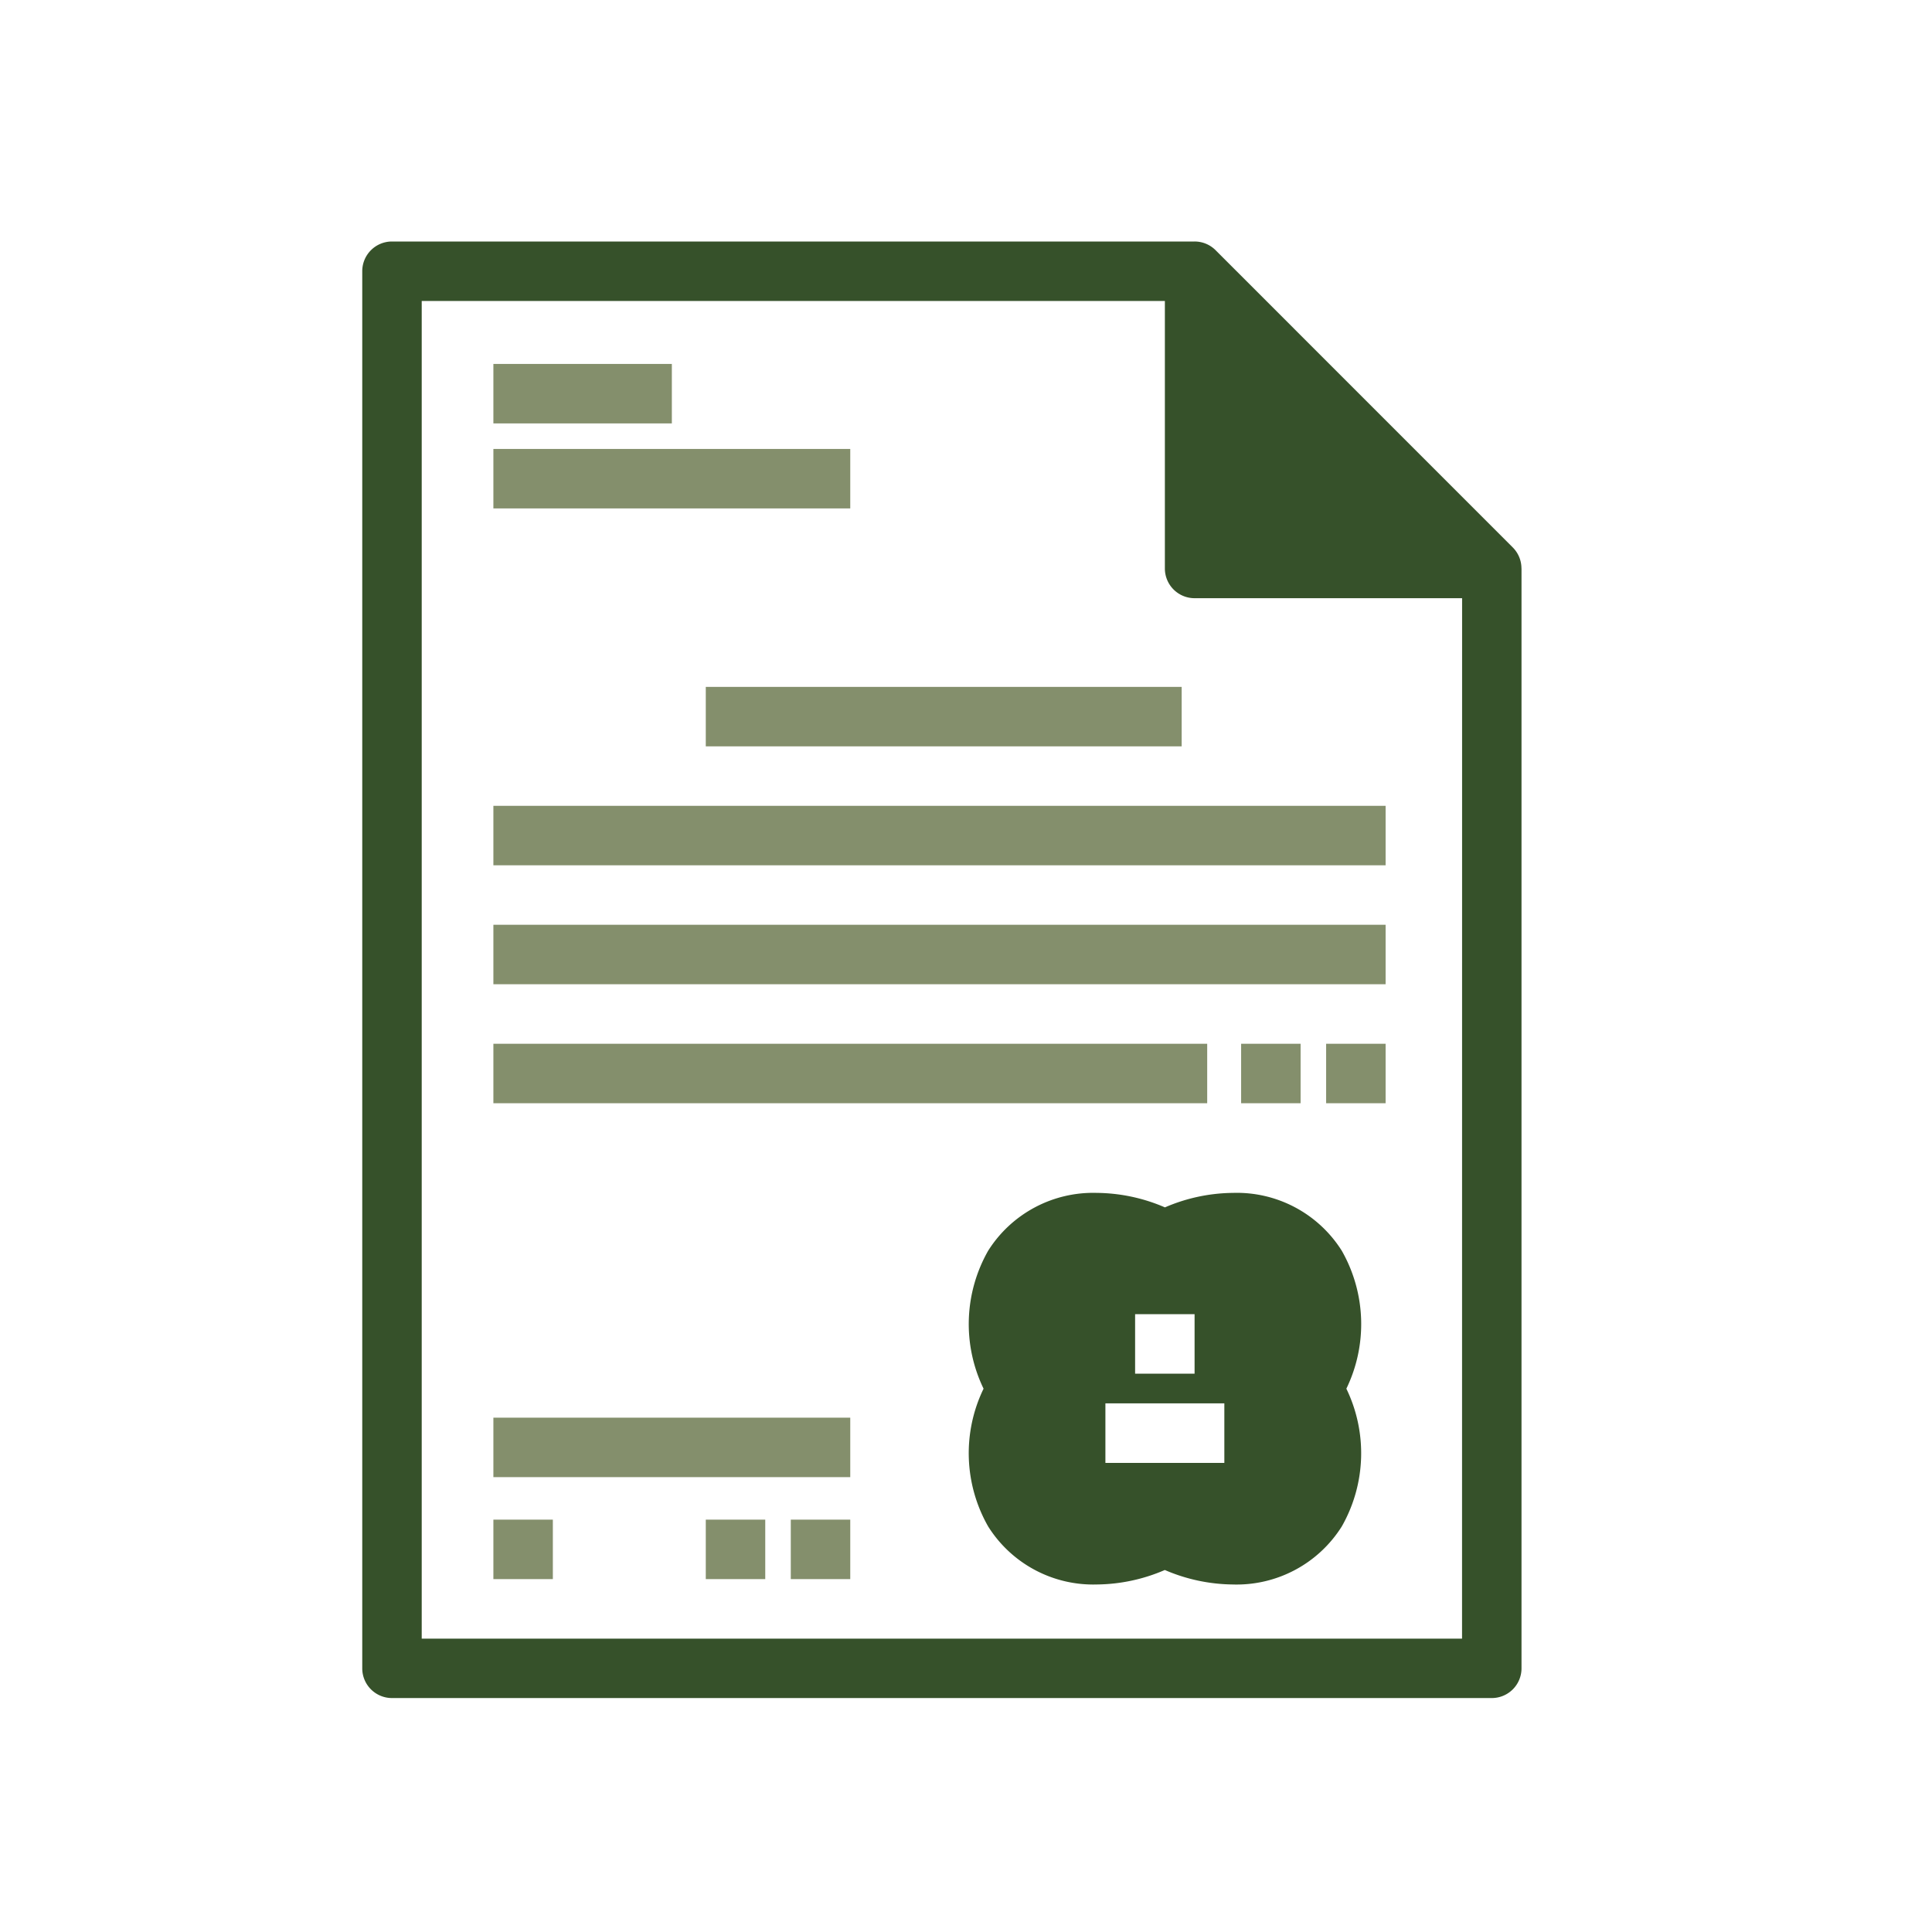 <svg id="License-32px" xmlns="http://www.w3.org/2000/svg" width="32" height="32" viewBox="0 0 32 32">
  <rect id="Rectangle_18505" data-name="Rectangle 18505" width="32" height="32" fill="none"/>
  <g id="license-svgrepo-com_1_" data-name="license-svgrepo-com (1)" transform="translate(-44 4)">
    <g id="Group_165798" data-name="Group 165798" transform="translate(50)">
      <g id="Group_165797" data-name="Group 165797">
        <path id="Path_42930" data-name="Path 42930" d="M69.2,5.416a.491.491,0,0,0-.143-.348L64.134.144A.491.491,0,0,0,63.786,0H50.492A.492.492,0,0,0,50,.492V23.633a.492.492,0,0,0,.492.492H68.709a.492.492,0,0,0,.492-.492V5.416Zm-.984,17.725H50.985V.985H63.294V5.416a.492.492,0,0,0,.492.492h4.431Z" transform="translate(-50)" fill="#36512a"/>
        <path id="Subtraction_25" data-name="Subtraction 25" d="M-721.029-359.45a2.912,2.912,0,0,1-1.127-.24,2.9,2.9,0,0,1-1.126.24,2.056,2.056,0,0,1-1.8-.961,2.449,2.449,0,0,1-.076-2.282,2.457,2.457,0,0,1,.076-2.285,2.057,2.057,0,0,1,1.8-.958,2.9,2.9,0,0,1,1.128.24,2.9,2.9,0,0,1,1.129-.24,2.054,2.054,0,0,1,1.8.958,2.454,2.454,0,0,1,.076,2.285,2.452,2.452,0,0,1-.076,2.282A2.058,2.058,0,0,1-721.029-359.45Zm-2.111-3h0v.986h1.97v-.986Zm.492-1.477h0v.985h.985v-.985Z" transform="translate(735.449 381.694)" fill="#36512a"/>
        <rect id="Rectangle_150416" data-name="Rectangle 150416" width="5.911" height="0.985" transform="translate(2.172 19.481)" fill="#848f6c"/>
        <rect id="Rectangle_150417" data-name="Rectangle 150417" width="0.985" height="0.985" transform="translate(7.098 21.17)" fill="#848f6c"/>
        <rect id="Rectangle_150418" data-name="Rectangle 150418" width="0.985" height="0.985" transform="translate(5.69 21.17)" fill="#848f6c"/>
        <rect id="Rectangle_150419" data-name="Rectangle 150419" width="0.985" height="0.985" transform="translate(2.172 21.17)" fill="#848f6c"/>
        <rect id="Rectangle_150420" data-name="Rectangle 150420" width="2.956" height="0.985" transform="translate(2.172 2.028)" fill="#848f6c"/>
        <rect id="Rectangle_150421" data-name="Rectangle 150421" width="5.911" height="0.985" transform="translate(2.172 3.436)" fill="#848f6c"/>
        <rect id="Rectangle_150422" data-name="Rectangle 150422" width="7.882" height="0.985" transform="translate(5.69 7.377)" fill="#848f6c"/>
        <rect id="Rectangle_150423" data-name="Rectangle 150423" width="14.778" height="0.985" transform="translate(2.172 9.347)" fill="#848f6c"/>
        <rect id="Rectangle_150424" data-name="Rectangle 150424" width="14.778" height="0.985" transform="translate(2.172 11.317)" fill="#848f6c"/>
        <rect id="Rectangle_150425" data-name="Rectangle 150425" width="11.823" height="0.985" transform="translate(2.172 13.288)" fill="#848f6c"/>
        <rect id="Rectangle_150426" data-name="Rectangle 150426" width="0.985" height="0.985" transform="translate(15.965 13.288)" fill="#848f6c"/>
        <rect id="Rectangle_150427" data-name="Rectangle 150427" width="0.985" height="0.985" transform="translate(14.557 13.288)" fill="#848f6c"/>
      </g>
    </g>
  </g>
</svg>
